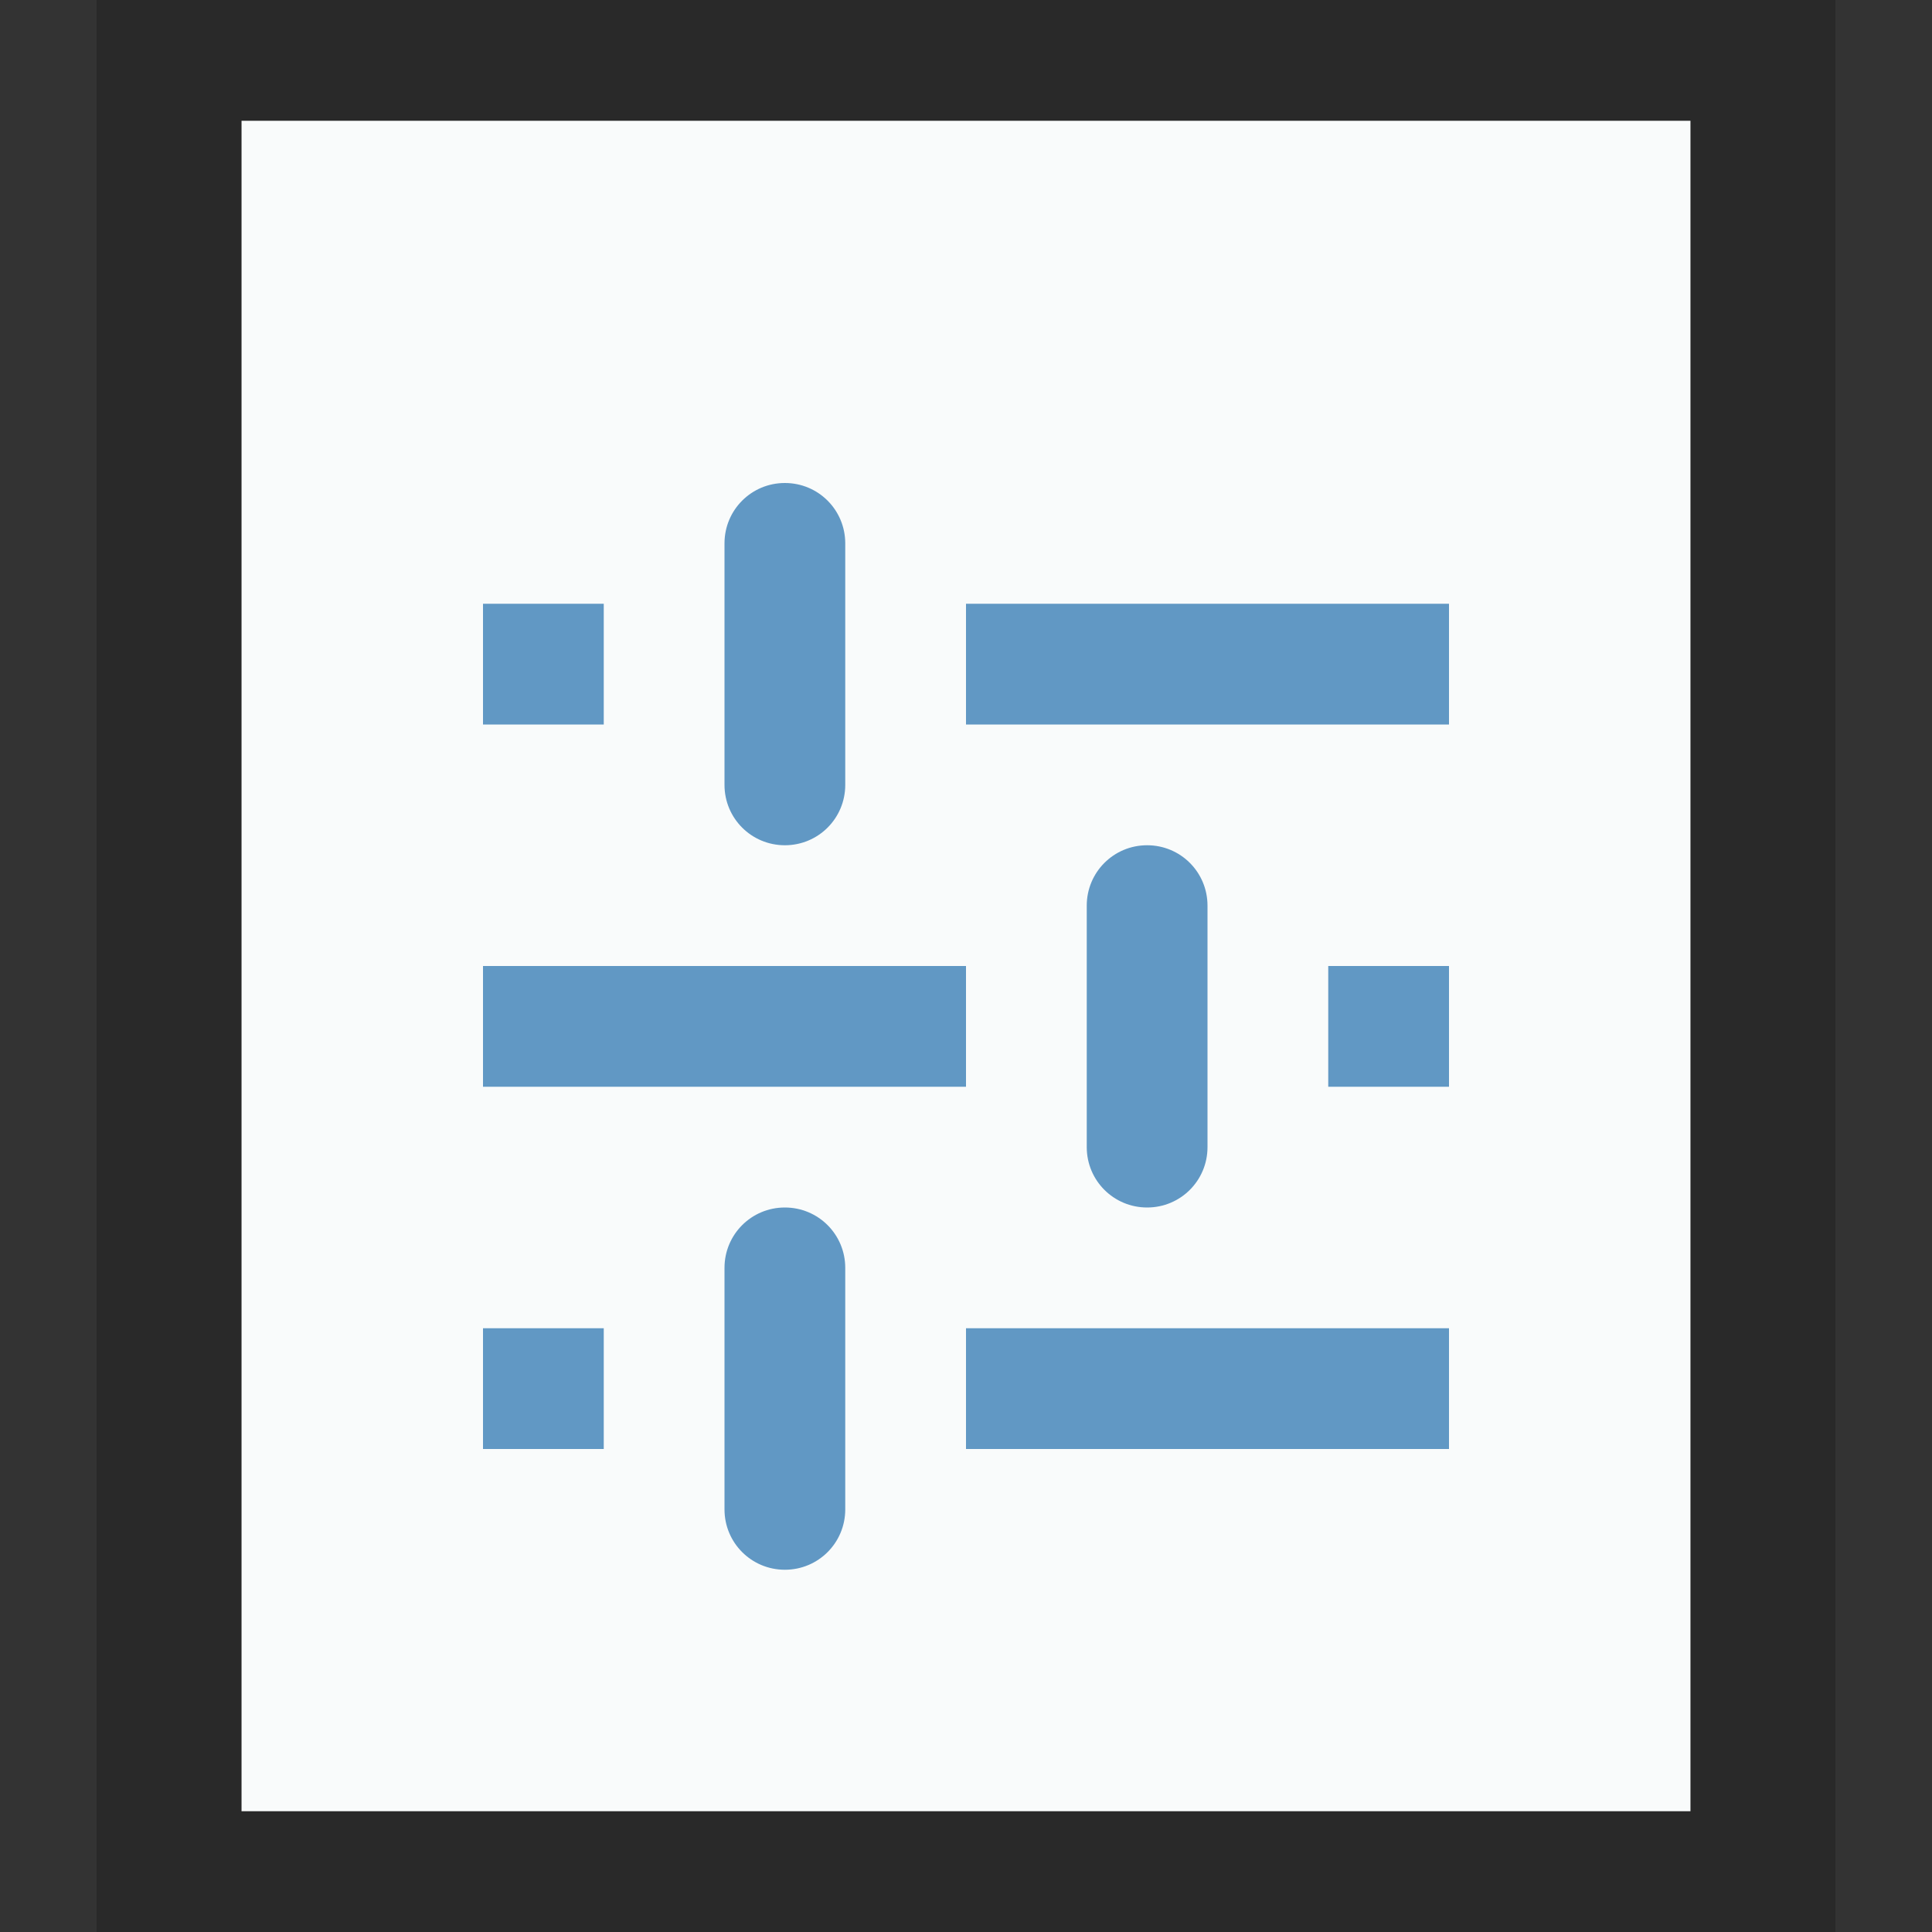 <svg xmlns="http://www.w3.org/2000/svg" width="16" height="16" viewBox="0 0 16 16">
  <rect x="0" y="0" width="16" height="16" fill="#333333" stroke="none"/>
  <g fill="none" fill-rule="evenodd">
    <g transform="translate(2 1)">
      <polygon fill="#F9FBFB" points="0 0 12 0 12 14 0 14"/>
      <path fill="#000" fill-opacity=".2" fill-rule="nonzero" d="M13.2,-1.167 L-1.2,-1.167 L-1.2,15.167 L13.2,15.167 L13.2,-1.167 Z M12,4.4408921e-16 L12,14 L-5.5067062e-14,14 L-5.5067062e-14,4.4408921e-16 L12,4.4408921e-16 Z"/>
    </g>
    <path fill="#6198C4" d="M6,4.5 L6,6.5 C6,6.777 6.223,7 6.5,7 C6.777,7 7,6.777 7,6.5 L7,4.5 C7,4.223 6.777,4 6.5,4 C6.223,4 6,4.223 6,4.5 Z M9,7.5 L9,9.5 C9,9.777 9.223,10 9.5,10 C9.777,10 10,9.777 10,9.5 L10,7.5 C10,7.223 9.777,7 9.5,7 C9.223,7 9,7.223 9,7.5 Z M6,10.5 L6,12.5 C6,12.777 6.223,13 6.5,13 C6.777,13 7,12.777 7,12.5 L7,10.5 C7,10.223 6.777,10 6.5,10 C6.223,10 6,10.223 6,10.5 Z M4,6 L5,6 L5,5 L4,5 L4,6 Z M8,6 L12,6 L12,5 L8,5 L8,6 Z M4,12 L5,12 L5,11 L4,11 L4,12 Z M8,12 L12,12 L12,11 L8,11 L8,12 Z M4,9 L8,9 L8,8 L4,8 L4,9 Z M11,9 L12,9 L12,8 L11,8 L11,9 Z"/>
  </g>
</svg>
